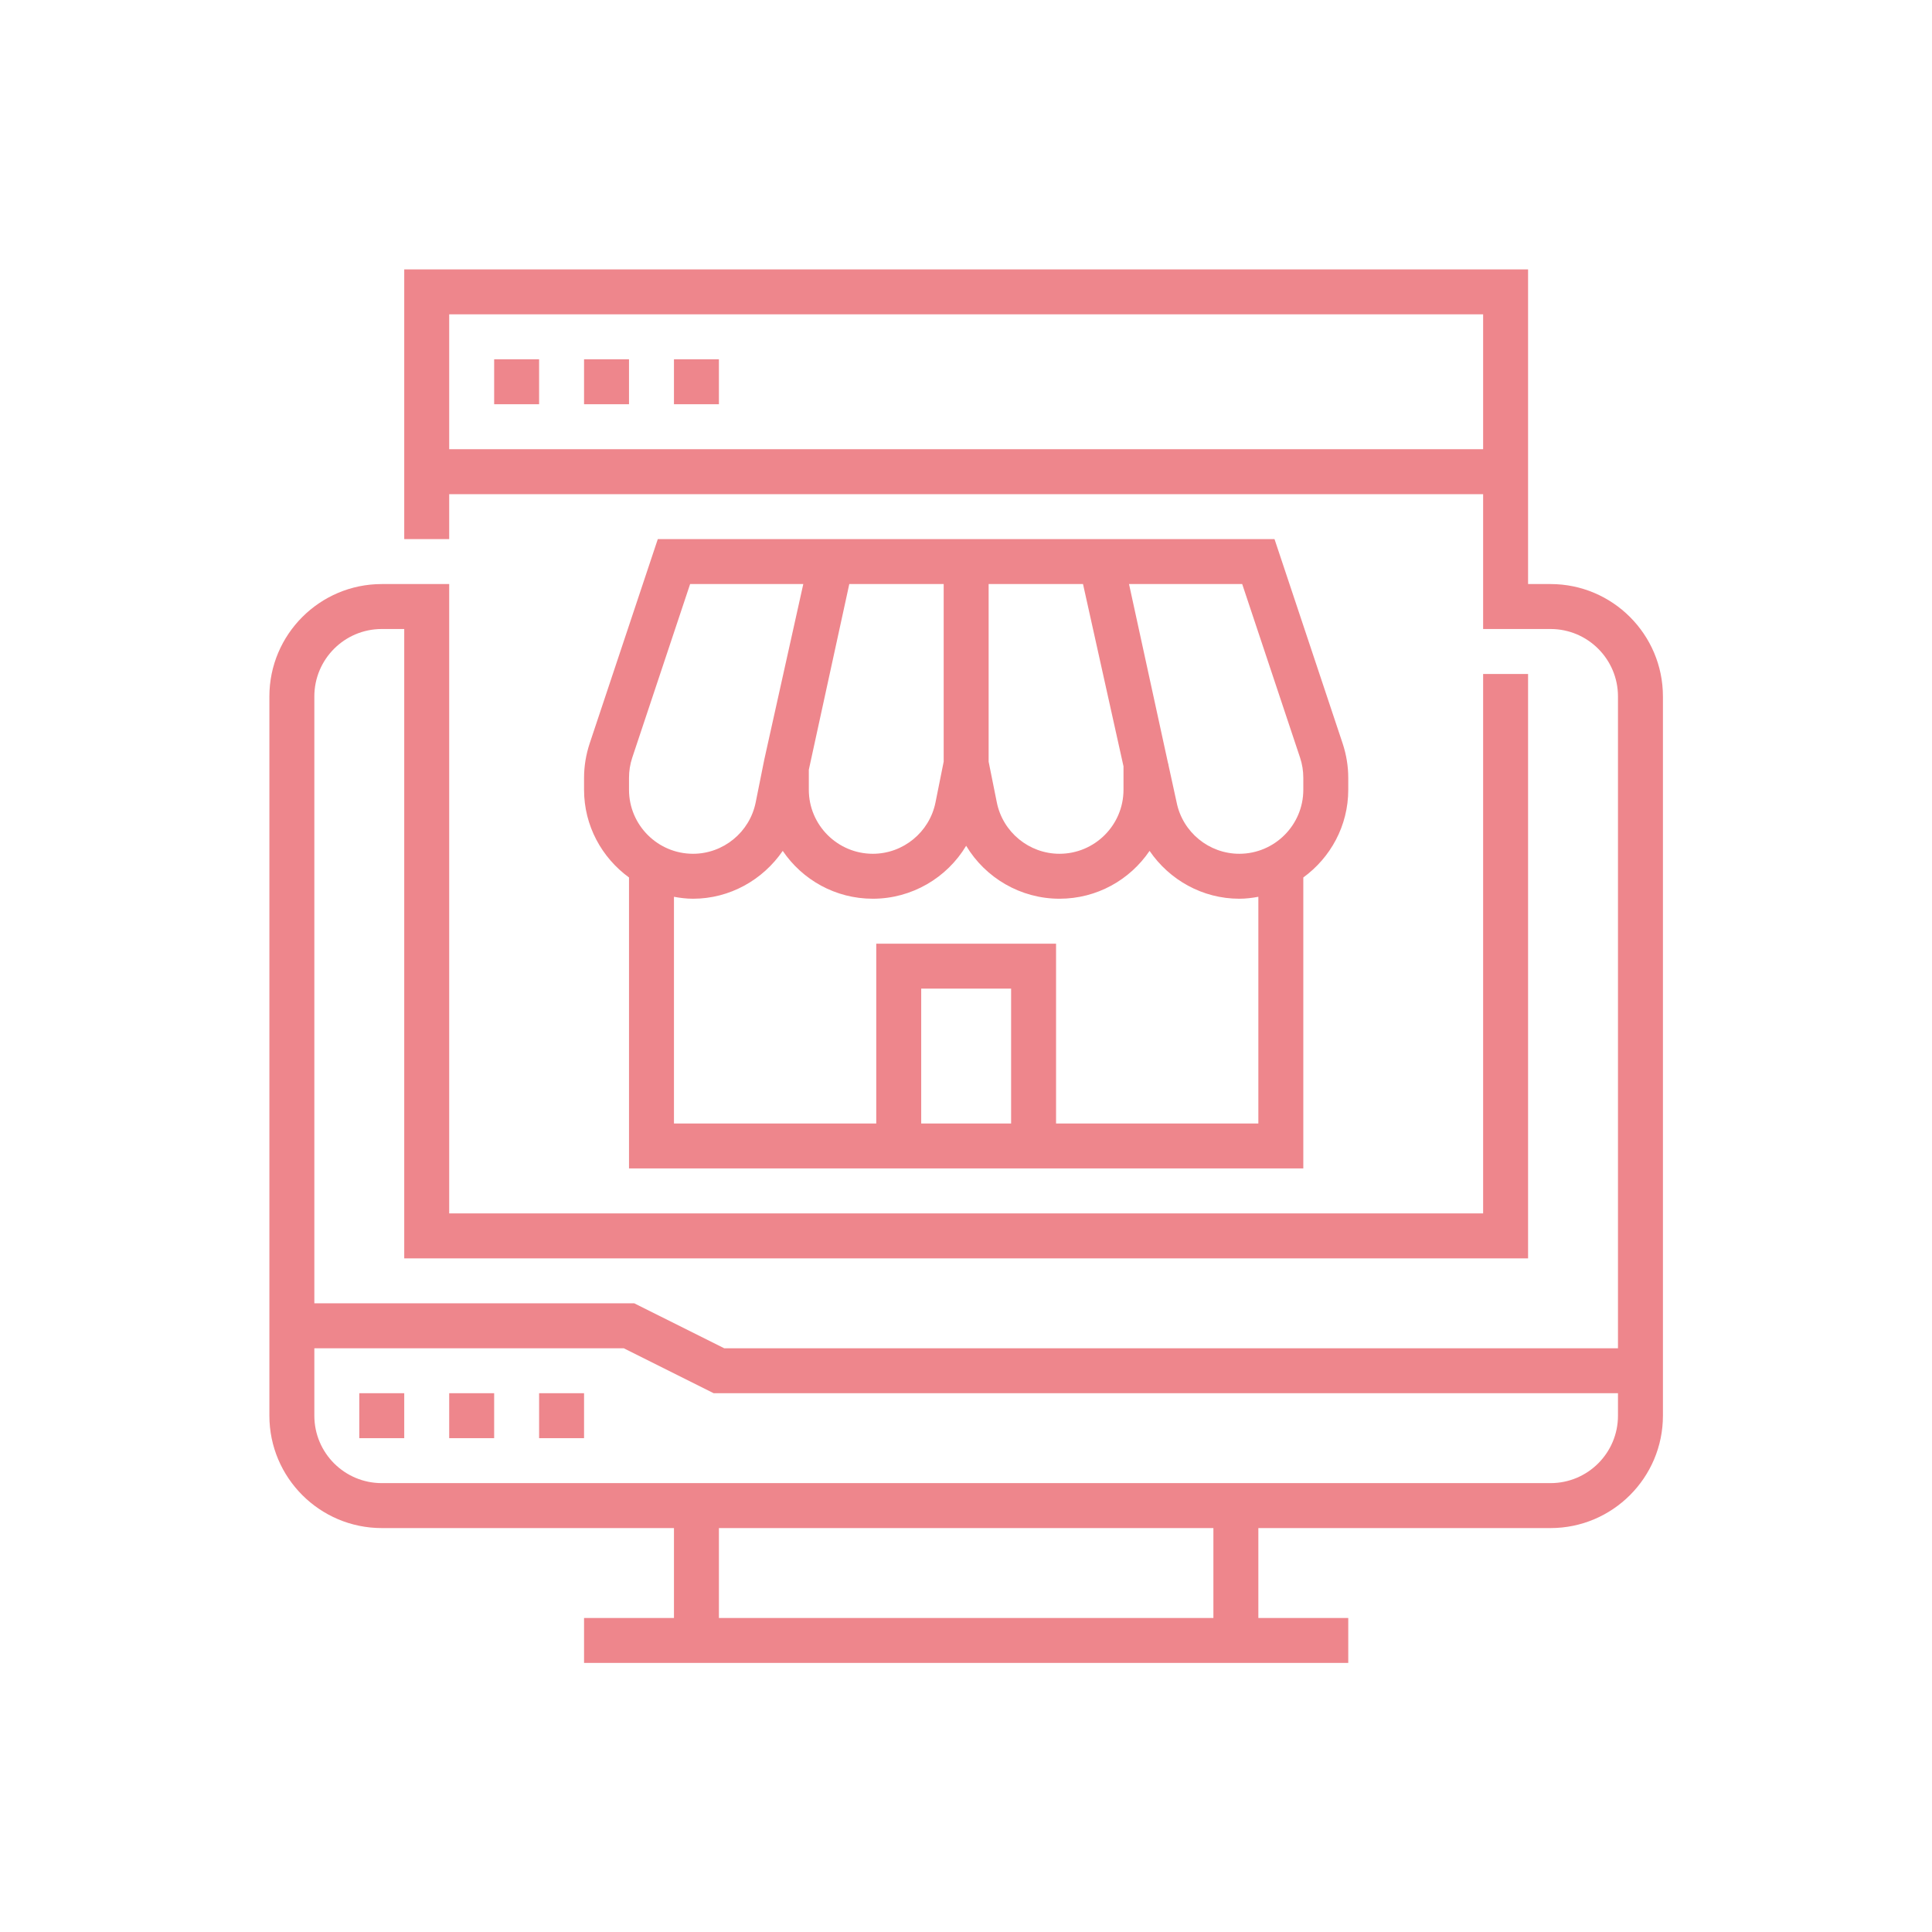 <svg xmlns="http://www.w3.org/2000/svg" xmlns:xlink="http://www.w3.org/1999/xlink" width="1080" zoomAndPan="magnify" viewBox="0 0 810 810" height="1080" preserveAspectRatio="xMidYMid meet" version="1.0"><defs><clipPath id="id1"><path d="M 112.941 112.941 L 697.191 112.941 L 697.191 697.191 L 112.941 697.191 Z M 112.941 112.941 " clip-rule="nonzero"/></clipPath></defs><rect x="-81" width="972" fill="rgb(100%, 100%, 100%)" y="-81" height="972" fill-opacity="1"/><rect x="-81" width="972" fill="rgb(100%, 100%, 100%)" y="-81" height="972" fill-opacity="1"/><rect x="-81" width="972" fill="rgb(100%, 100%, 100%)" y="-81" height="972" fill-opacity="1"/><rect x="-81" width="972" fill="rgb(100%, 100%, 100%)" y="-81" height="972" fill-opacity="1"/><path fill="rgb(93.329%, 52.55%, 54.9%)" d="M 188.328 602.957 L 207.176 602.957 L 207.176 584.109 L 188.328 584.109 L 188.328 602.957 " fill-opacity="1" fill-rule="nonzero"/><path fill="rgb(93.329%, 52.55%, 54.9%)" d="M 150.633 602.957 L 169.48 602.957 L 169.48 584.109 L 150.633 584.109 L 150.633 602.957 " fill-opacity="1" fill-rule="nonzero"/><path fill="rgb(93.329%, 52.55%, 54.9%)" d="M 226.02 602.957 L 244.867 602.957 L 244.867 584.109 L 226.02 584.109 L 226.02 602.957 " fill-opacity="1" fill-rule="nonzero"/><g clip-path="url(#id1)"><path fill="rgb(93.329%, 52.55%, 54.9%)" d="M 650.074 621.805 L 160.059 621.805 C 144.449 621.805 131.789 609.141 131.789 593.535 L 131.789 565.262 L 261.508 565.262 L 299.199 584.109 L 678.344 584.109 L 678.344 593.535 C 678.344 609.141 665.68 621.805 650.074 621.805 Z M 508.723 678.344 L 301.41 678.344 L 301.41 640.652 L 508.723 640.652 Z M 188.328 188.328 L 188.328 131.789 L 621.805 131.789 L 621.805 188.328 Z M 650.074 244.867 L 640.652 244.867 L 640.652 112.941 L 169.48 112.941 L 169.48 226.02 L 188.328 226.02 L 188.328 207.176 L 621.805 207.176 L 621.805 263.715 L 650.074 263.715 C 665.68 263.715 678.344 276.379 678.344 291.984 L 678.344 565.262 L 303.617 565.262 L 265.922 546.418 L 131.789 546.418 L 131.789 291.984 C 131.789 276.379 144.449 263.715 160.059 263.715 L 169.48 263.715 L 169.48 527.57 L 640.652 527.57 L 640.652 282.562 L 621.805 282.562 L 621.805 508.723 L 188.328 508.723 L 188.328 244.867 L 160.059 244.867 C 134.07 244.867 112.941 265.996 112.941 291.984 L 112.941 593.535 C 112.941 619.523 134.07 640.652 160.059 640.652 L 282.562 640.652 L 282.562 678.344 L 244.867 678.344 L 244.867 697.191 L 565.262 697.191 L 565.262 678.344 L 527.57 678.344 L 527.57 640.652 L 650.074 640.652 C 676.062 640.652 697.191 619.523 697.191 593.535 L 697.191 291.984 C 697.191 265.996 676.062 244.867 650.074 244.867 " fill-opacity="1" fill-rule="nonzero"/></g><path fill="rgb(93.329%, 52.55%, 54.9%)" d="M 207.176 169.48 L 226.02 169.48 L 226.02 150.633 L 207.176 150.633 L 207.176 169.48 " fill-opacity="1" fill-rule="nonzero"/><path fill="rgb(93.329%, 52.55%, 54.9%)" d="M 244.867 169.48 L 263.715 169.48 L 263.715 150.633 L 244.867 150.633 L 244.867 169.48 " fill-opacity="1" fill-rule="nonzero"/><path fill="rgb(93.329%, 52.55%, 54.9%)" d="M 282.562 150.633 L 282.562 169.48 L 301.41 169.48 L 301.41 150.633 L 282.562 150.633 " fill-opacity="1" fill-rule="nonzero"/><path fill="rgb(93.329%, 52.55%, 54.9%)" d="M 263.715 326.145 C 263.715 323.238 264.156 320.402 265.078 317.641 L 289.336 244.867 L 336.781 244.867 L 320.438 318.414 L 316.832 336.379 C 314.328 348.895 303.285 357.949 290.551 357.949 C 275.75 357.949 263.715 345.91 263.715 331.113 Z M 395.641 244.867 L 395.641 319.336 L 392.219 336.379 C 389.715 348.895 378.672 357.949 365.938 357.949 C 351.141 357.949 339.102 345.91 339.102 331.113 L 339.102 322.723 L 356.07 244.867 Z M 471.031 321.285 L 471.031 331.113 C 471.031 345.91 458.992 357.949 444.195 357.949 C 431.457 357.949 420.414 348.895 417.914 336.379 L 414.488 319.336 L 414.488 244.867 L 454.059 244.867 Z M 520.797 244.867 L 545.055 317.641 C 545.977 320.402 546.418 323.238 546.418 326.145 L 546.418 331.113 C 546.418 345.91 534.379 357.949 519.582 357.949 C 506.848 357.949 495.801 348.895 493.301 336.379 L 489.875 320.695 L 489.875 320.254 L 489.766 320.254 L 473.348 244.867 Z M 527.57 471.031 L 442.758 471.031 L 442.758 395.641 L 367.371 395.641 L 367.371 471.031 L 282.562 471.031 L 282.562 375.984 C 285.176 376.465 287.789 376.797 290.551 376.797 C 305.973 376.797 319.852 368.883 328.168 356.734 C 336.379 368.844 350.219 376.797 365.938 376.797 C 382.281 376.797 397.004 368.035 405.066 354.598 C 413.129 368.035 427.852 376.797 444.195 376.797 C 459.914 376.797 473.754 368.844 481.961 356.734 C 490.281 368.918 504.16 376.797 519.582 376.797 C 522.344 376.797 524.957 376.465 527.57 375.984 Z M 423.914 471.031 L 386.219 471.031 L 386.219 414.488 L 423.914 414.488 Z M 546.418 489.875 L 546.418 367.887 C 557.789 359.605 565.262 346.242 565.262 331.113 L 565.262 326.145 C 565.262 321.211 564.453 316.352 562.906 311.68 L 534.344 226.02 L 275.789 226.02 L 247.223 311.68 C 245.68 316.352 244.867 321.211 244.867 326.145 L 244.867 331.113 C 244.867 346.242 252.34 359.605 263.715 367.887 L 263.715 489.875 L 546.418 489.875 " fill-opacity="1" fill-rule="nonzero"/></svg>